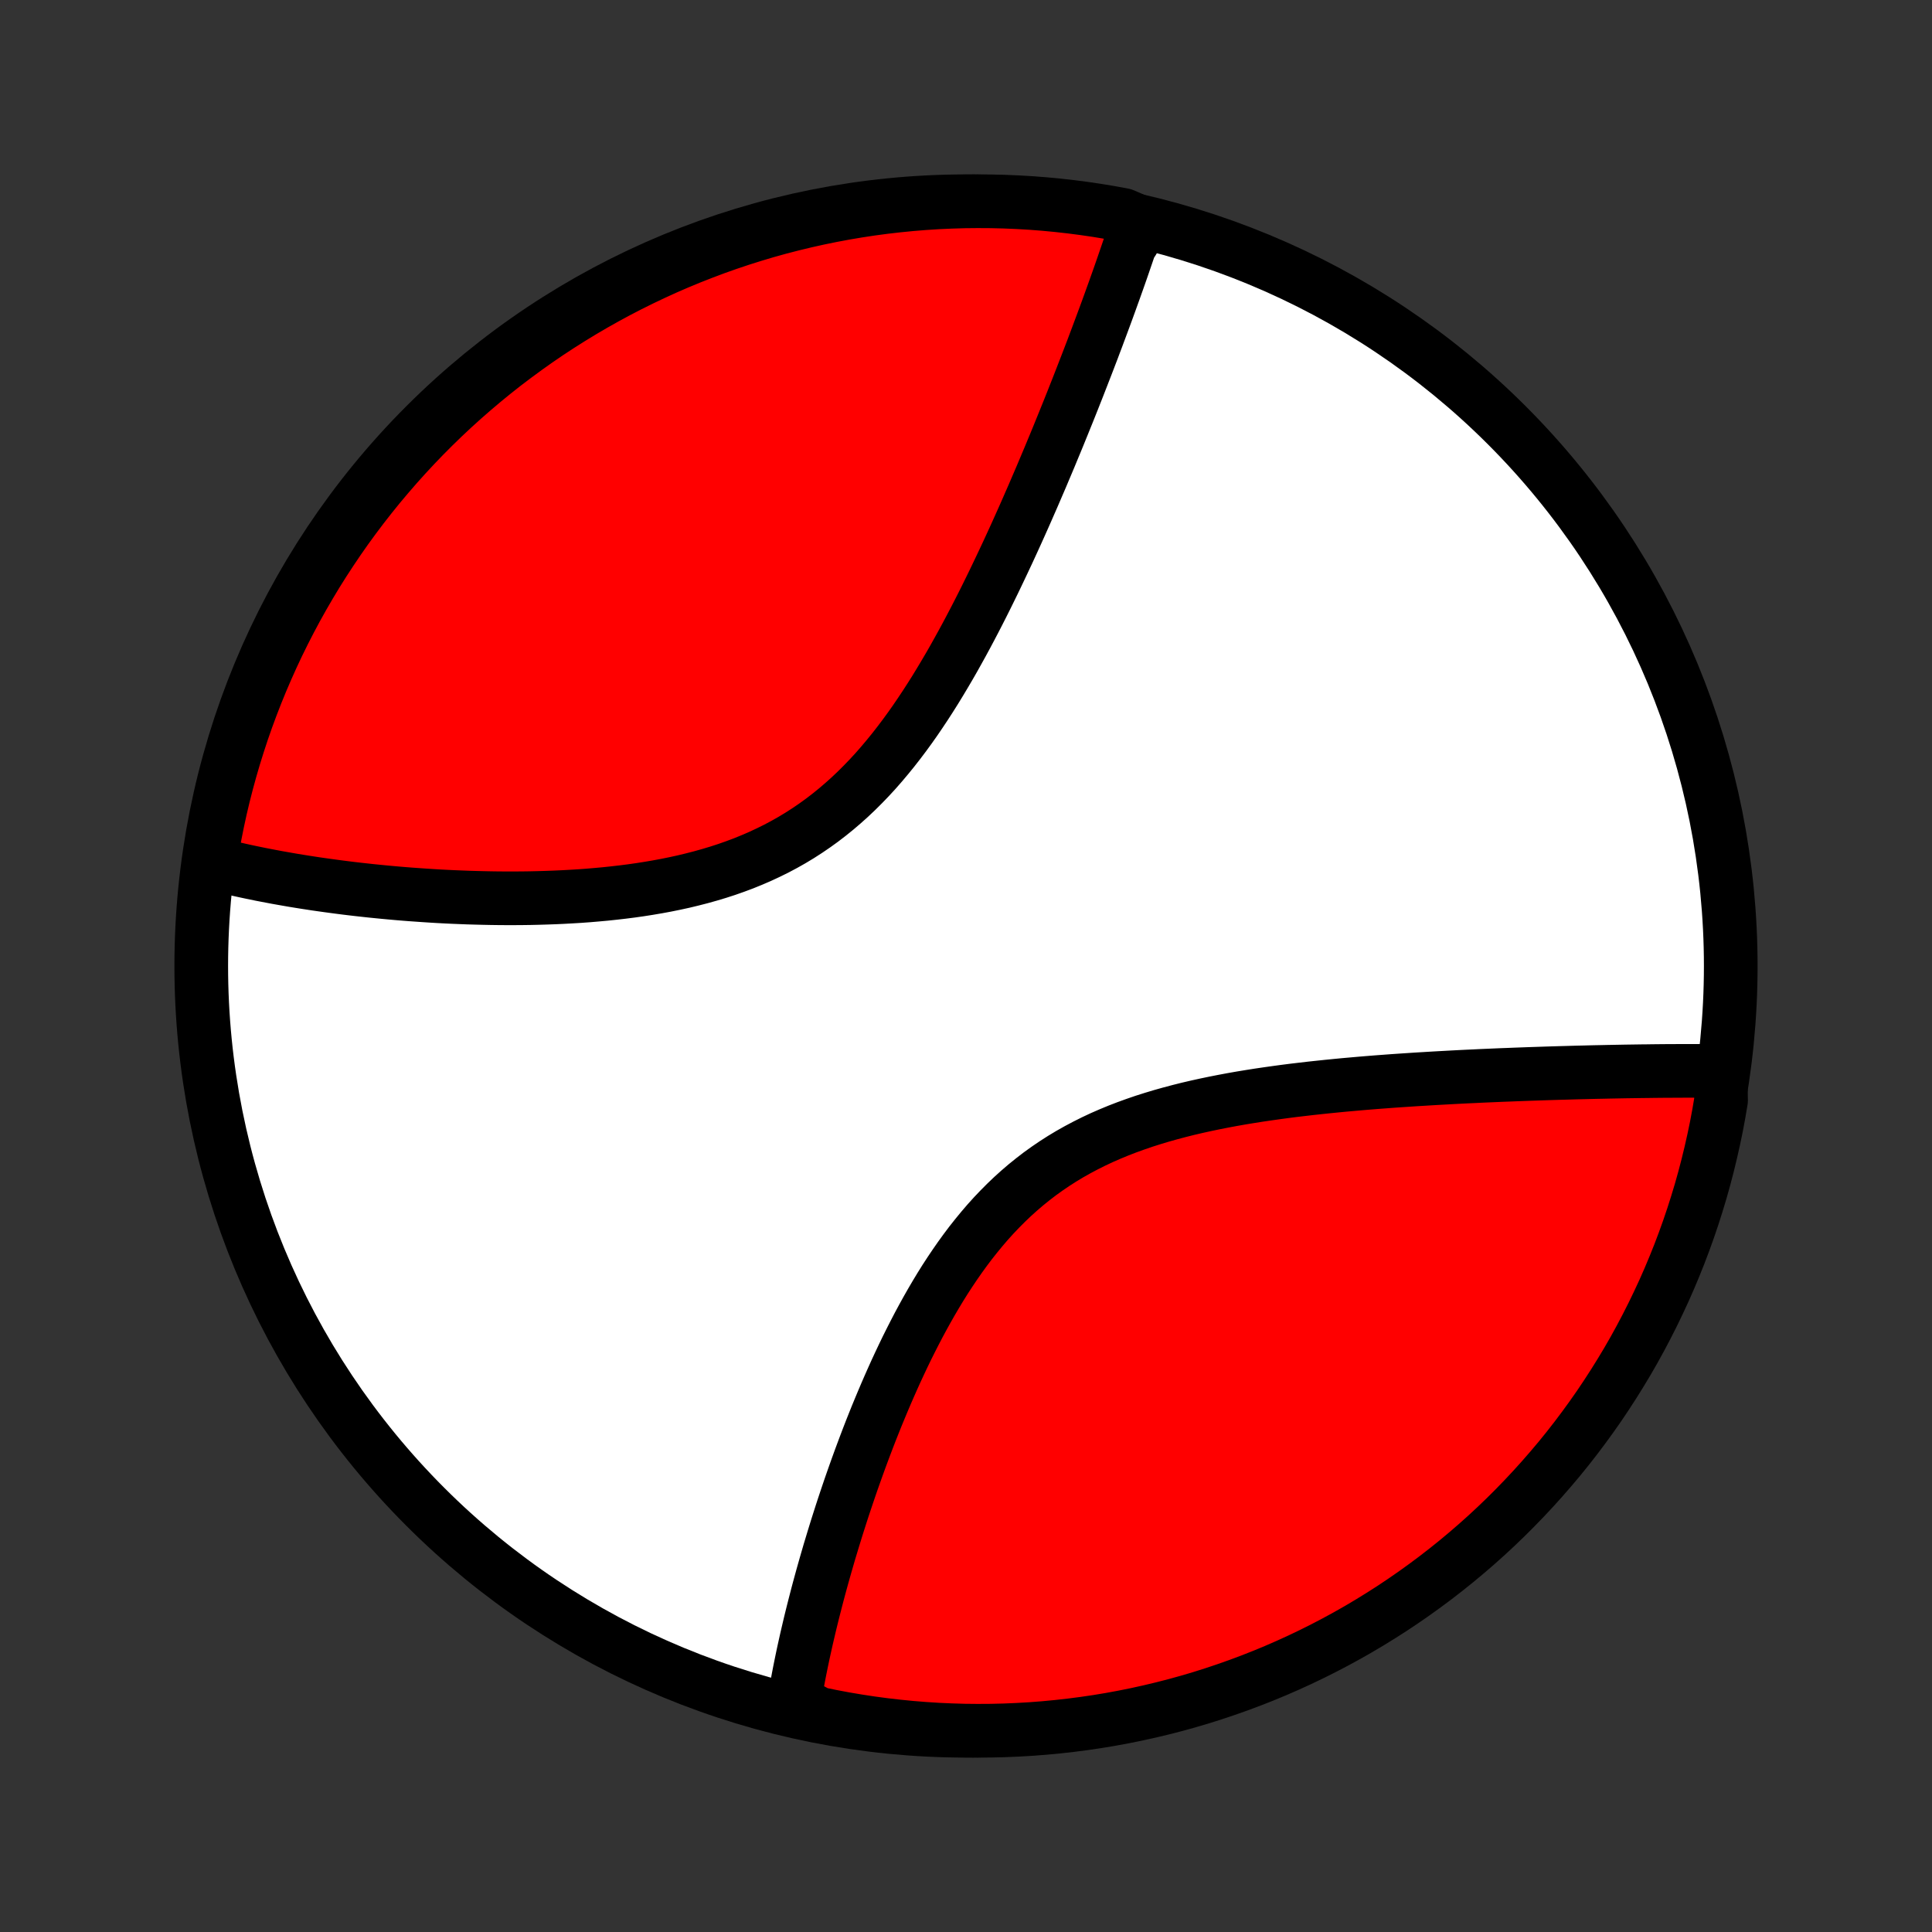<?xml version="1.0" encoding="utf-8" standalone="no"?>
<!DOCTYPE svg PUBLIC "-//W3C//DTD SVG 1.1//EN"
  "http://www.w3.org/Graphics/SVG/1.1/DTD/svg11.dtd">
<!-- Created with matplotlib (http://matplotlib.org/) -->
<svg height="72pt" version="1.1" viewBox="0 0 72 72" width="72pt" xmlns="http://www.w3.org/2000/svg" xmlns:xlink="http://www.w3.org/1999/xlink">
 <rect x="0" y="0" width="72" height="72" fill="#333333" stroke="none"/>
 <defs>
  <style type="text/css">
*{stroke-linecap:butt;stroke-linejoin:round;}
  </style>
 </defs>
 <g id="figure_1">
  <g id="patch_1">
   <path d="
M0 72
L72 72
L72 0
L0 0
z
" style="fill:none;"/>
  </g>
  <g id="axes_1">
   <g id="PatchCollection_1">
    <defs>
     <path d="
M36 -7.5
C43.558 -7.5 50.808 -10.503 56.153 -15.848
C61.497 -21.192 64.5 -28.442 64.5 -36
C64.5 -43.558 61.497 -50.808 56.153 -56.153
C50.808 -61.497 43.558 -64.5 36 -64.5
C28.442 -64.5 21.192 -61.497 15.848 -56.153
C10.503 -50.808 7.5 -43.558 7.5 -36
C7.5 -28.442 10.503 -21.192 15.848 -15.848
C21.192 -10.503 28.442 -7.5 36 -7.5
z
" id="C0_0_a811fe30f3"/>
     <path d="
M42.452 -63.734
L42.396 -63.557
L42.339 -63.38
L42.282 -63.202
L42.223 -63.023
L42.104 -62.843
L42.043 -62.663
L41.981 -62.481
L41.918 -62.298
L41.855 -62.114
L41.791 -61.929
L41.726 -61.743
L41.66 -61.556
L41.593 -61.368
L41.526 -61.179
L41.457 -60.988
L41.388 -60.796
L41.318 -60.603
L41.247 -60.408
L41.175 -60.212
L41.102 -60.015
L41.028 -59.816
L40.953 -59.616
L40.878 -59.414
L40.801 -59.211
L40.724 -59.005
L40.645 -58.799
L40.565 -58.59
L40.484 -58.38
L40.402 -58.169
L40.319 -57.955
L40.235 -57.74
L40.15 -57.522
L40.063 -57.303
L39.976 -57.082
L39.887 -56.859
L39.797 -56.634
L39.705 -56.407
L39.612 -56.177
L39.518 -55.946
L39.423 -55.712
L39.326 -55.477
L39.227 -55.239
L39.128 -54.999
L39.026 -54.757
L38.923 -54.513
L38.819 -54.266
L38.712 -54.017
L38.604 -53.766
L38.495 -53.512
L38.383 -53.257
L38.27 -52.998
L38.155 -52.738
L38.038 -52.476
L37.919 -52.211
L37.798 -51.944
L37.675 -51.676
L37.55 -51.405
L37.422 -51.132
L37.292 -50.857
L37.16 -50.58
L37.026 -50.301
L36.889 -50.021
L36.75 -49.739
L36.608 -49.455
L36.463 -49.17
L36.316 -48.885
L36.165 -48.597
L36.012 -48.309
L35.856 -48.021
L35.696 -47.732
L35.534 -47.442
L35.368 -47.153
L35.198 -46.864
L35.025 -46.575
L34.849 -46.287
L34.668 -46
L34.484 -45.715
L34.295 -45.431
L34.103 -45.149
L33.906 -44.87
L33.704 -44.593
L33.498 -44.32
L33.288 -44.051
L33.072 -43.785
L32.852 -43.524
L32.627 -43.267
L32.396 -43.016
L32.16 -42.771
L31.919 -42.531
L31.673 -42.298
L31.421 -42.072
L31.164 -41.852
L30.902 -41.64
L30.635 -41.435
L30.362 -41.238
L30.085 -41.049
L29.802 -40.867
L29.515 -40.694
L29.223 -40.529
L28.927 -40.372
L28.627 -40.224
L28.324 -40.083
L28.016 -39.95
L27.706 -39.824
L27.393 -39.707
L27.077 -39.596
L26.759 -39.493
L26.439 -39.397
L26.117 -39.307
L25.794 -39.224
L25.47 -39.146
L25.145 -39.075
L24.82 -39.009
L24.495 -38.949
L24.171 -38.894
L23.846 -38.843
L23.522 -38.797
L23.199 -38.756
L22.877 -38.719
L22.557 -38.685
L22.238 -38.656
L21.921 -38.629
L21.605 -38.606
L21.291 -38.587
L20.98 -38.57
L20.671 -38.556
L20.364 -38.545
L20.059 -38.536
L19.758 -38.529
L19.458 -38.525
L19.162 -38.523
L18.868 -38.523
L18.577 -38.525
L18.288 -38.529
L18.003 -38.535
L17.72 -38.542
L17.44 -38.55
L17.163 -38.561
L16.889 -38.572
L16.618 -38.585
L16.35 -38.599
L16.085 -38.615
L15.822 -38.632
L15.563 -38.65
L15.306 -38.668
L15.052 -38.688
L14.801 -38.709
L14.553 -38.731
L14.307 -38.754
L14.064 -38.778
L13.824 -38.802
L13.586 -38.828
L13.351 -38.854
L13.119 -38.881
L12.889 -38.909
L12.661 -38.938
L12.436 -38.968
L12.214 -38.998
L11.993 -39.029
L11.775 -39.06
L11.56 -39.093
L11.346 -39.126
L11.135 -39.16
L10.926 -39.194
L10.719 -39.23
L10.514 -39.266
L10.311 -39.302
L10.11 -39.34
L9.911 -39.378
L9.714 -39.416
L9.519 -39.456
L9.326 -39.496
L9.134 -39.537
L8.944 -39.579
L8.756 -39.622
L8.57 -39.665
L8.385 -39.709
L8.202 -39.754
L8.021 -39.8
L7.841 -39.847
L7.841 -39.894
L7.922 -40.397
L8.012 -40.887
L8.11 -41.377
L8.216 -41.864
L8.331 -42.35
L8.455 -42.834
L8.587 -43.316
L8.727 -43.795
L8.876 -44.273
L9.032 -44.747
L9.197 -45.219
L9.371 -45.689
L9.552 -46.155
L9.741 -46.618
L9.939 -47.078
L10.144 -47.535
L10.357 -47.988
L10.578 -48.437
L10.807 -48.883
L11.043 -49.325
L11.287 -49.762
L11.539 -50.196
L11.797 -50.625
L12.064 -51.05
L12.338 -51.47
L12.618 -51.885
L12.906 -52.296
L13.201 -52.701
L13.503 -53.102
L13.812 -53.497
L14.127 -53.887
L14.45 -54.271
L14.778 -54.65
L15.114 -55.024
L15.455 -55.391
L15.803 -55.753
L16.157 -56.108
L16.517 -56.458
L16.883 -56.801
L17.255 -57.138
L17.633 -57.468
L18.016 -57.792
L18.404 -58.109
L18.798 -58.42
L19.198 -58.723
L19.602 -59.02
L20.011 -59.31
L20.425 -59.593
L20.844 -59.868
L21.268 -60.136
L21.696 -60.397
L22.128 -60.65
L22.565 -60.896
L23.006 -61.135
L23.45 -61.365
L23.899 -61.588
L24.351 -61.803
L24.807 -62.011
L25.266 -62.21
L25.728 -62.401
L26.194 -62.584
L26.662 -62.76
L27.134 -62.927
L27.608 -63.086
L28.084 -63.236
L28.563 -63.379
L29.044 -63.513
L29.528 -63.638
L30.013 -63.755
L30.5 -63.864
L30.989 -63.964
L31.48 -64.056
L31.972 -64.139
L32.465 -64.214
L32.959 -64.28
L33.454 -64.337
L33.95 -64.386
L34.446 -64.426
L34.943 -64.458
L35.44 -64.48
L35.937 -64.495
L36.435 -64.5
L36.932 -64.497
L37.429 -64.485
L37.926 -64.464
L38.422 -64.435
L38.917 -64.397
L39.411 -64.35
L39.904 -64.295
L40.397 -64.231
L40.887 -64.159
L41.377 -64.078
L41.864 -63.988
z
" id="C0_1_eba4ba3808"/>
     <path d="
M64.119 -32.087
L63.932 -32.089
L63.745 -32.09
L63.557 -32.091
L63.367 -32.092
L63.177 -32.092
L62.985 -32.092
L62.792 -32.092
L62.597 -32.091
L62.402 -32.09
L62.205 -32.089
L62.006 -32.088
L61.806 -32.086
L61.605 -32.084
L61.402 -32.081
L61.198 -32.079
L60.992 -32.076
L60.785 -32.073
L60.575 -32.07
L60.364 -32.066
L60.152 -32.062
L59.938 -32.058
L59.721 -32.053
L59.503 -32.049
L59.283 -32.044
L59.062 -32.038
L58.838 -32.033
L58.612 -32.027
L58.384 -32.02
L58.154 -32.014
L57.922 -32.007
L57.688 -32
L57.451 -31.992
L57.212 -31.984
L56.971 -31.976
L56.727 -31.967
L56.481 -31.958
L56.233 -31.948
L55.982 -31.939
L55.728 -31.928
L55.473 -31.917
L55.214 -31.906
L54.953 -31.893
L54.689 -31.881
L54.423 -31.868
L54.154 -31.854
L53.882 -31.839
L53.607 -31.824
L53.33 -31.808
L53.05 -31.791
L52.767 -31.774
L52.481 -31.755
L52.193 -31.736
L51.902 -31.716
L51.608 -31.694
L51.312 -31.672
L51.013 -31.648
L50.711 -31.623
L50.406 -31.596
L50.099 -31.569
L49.79 -31.539
L49.478 -31.508
L49.164 -31.475
L48.848 -31.441
L48.53 -31.404
L48.209 -31.366
L47.887 -31.325
L47.563 -31.281
L47.237 -31.235
L46.91 -31.187
L46.582 -31.135
L46.253 -31.081
L45.923 -31.023
L45.592 -30.961
L45.261 -30.896
L44.93 -30.827
L44.599 -30.754
L44.269 -30.677
L43.939 -30.594
L43.611 -30.507
L43.284 -30.415
L42.958 -30.317
L42.634 -30.214
L42.313 -30.104
L41.995 -29.989
L41.679 -29.867
L41.367 -29.738
L41.058 -29.603
L40.754 -29.46
L40.454 -29.31
L40.158 -29.153
L39.867 -28.989
L39.581 -28.817
L39.3 -28.637
L39.025 -28.45
L38.755 -28.256
L38.492 -28.054
L38.233 -27.845
L37.981 -27.629
L37.735 -27.407
L37.494 -27.177
L37.26 -26.942
L37.031 -26.701
L36.808 -26.454
L36.591 -26.201
L36.38 -25.944
L36.173 -25.683
L35.973 -25.417
L35.778 -25.148
L35.588 -24.875
L35.403 -24.6
L35.222 -24.322
L35.047 -24.042
L34.876 -23.759
L34.71 -23.476
L34.548 -23.191
L34.39 -22.905
L34.236 -22.619
L34.087 -22.333
L33.941 -22.046
L33.798 -21.76
L33.66 -21.474
L33.525 -21.188
L33.393 -20.904
L33.265 -20.62
L33.14 -20.338
L33.018 -20.057
L32.899 -19.777
L32.783 -19.499
L32.669 -19.223
L32.559 -18.948
L32.451 -18.676
L32.346 -18.405
L32.244 -18.137
L32.144 -17.87
L32.046 -17.606
L31.951 -17.344
L31.858 -17.084
L31.767 -16.826
L31.678 -16.57
L31.592 -16.317
L31.508 -16.067
L31.425 -15.818
L31.345 -15.572
L31.267 -15.328
L31.19 -15.086
L31.116 -14.847
L31.043 -14.609
L30.972 -14.374
L30.902 -14.142
L30.835 -13.911
L30.769 -13.683
L30.705 -13.457
L30.642 -13.233
L30.581 -13.011
L30.521 -12.791
L30.463 -12.573
L30.407 -12.357
L30.352 -12.143
L30.298 -11.931
L30.246 -11.721
L30.195 -11.513
L30.146 -11.306
L30.098 -11.102
L30.051 -10.899
L30.006 -10.697
L29.962 -10.498
L29.919 -10.3
L29.878 -10.103
L29.838 -9.908
L29.799 -9.715
L29.762 -9.523
L29.726 -9.332
L29.691 -9.143
L29.657 -8.955
L29.625 -8.769
L29.594 -8.583
L30.014 -8.399
L30.501 -8.136
L30.99 -8.036
L31.48 -7.944
L31.972 -7.861
L32.465 -7.786
L32.959 -7.72
L33.454 -7.663
L33.95 -7.614
L34.447 -7.574
L34.944 -7.542
L35.441 -7.52
L35.938 -7.505
L36.435 -7.5
L36.933 -7.503
L37.43 -7.515
L37.926 -7.536
L38.422 -7.565
L38.917 -7.603
L39.412 -7.65
L39.905 -7.705
L40.397 -7.769
L40.888 -7.841
L41.377 -7.922
L41.865 -8.012
L42.351 -8.11
L42.835 -8.217
L43.316 -8.332
L43.796 -8.455
L44.273 -8.587
L44.748 -8.727
L45.22 -8.876
L45.689 -9.033
L46.156 -9.198
L46.619 -9.371
L47.079 -9.552
L47.535 -9.741
L47.989 -9.939
L48.438 -10.144
L48.883 -10.357
L49.325 -10.578
L49.763 -10.807
L50.196 -11.043
L50.626 -11.287
L51.05 -11.539
L51.47 -11.798
L51.886 -12.064
L52.296 -12.338
L52.702 -12.619
L53.102 -12.907
L53.498 -13.202
L53.888 -13.504
L54.272 -13.812
L54.651 -14.128
L55.024 -14.45
L55.392 -14.779
L55.753 -15.114
L56.109 -15.456
L56.458 -15.804
L56.801 -16.158
L57.138 -16.518
L57.468 -16.884
L57.792 -17.256
L58.11 -17.633
L58.42 -18.016
L58.724 -18.405
L59.02 -18.799
L59.31 -19.198
L59.593 -19.602
L59.868 -20.012
L60.136 -20.426
L60.397 -20.845
L60.651 -21.268
L60.897 -21.696
L61.135 -22.129
L61.365 -22.565
L61.588 -23.006
L61.803 -23.451
L62.011 -23.899
L62.21 -24.351
L62.401 -24.807
L62.585 -25.266
L62.76 -25.729
L62.927 -26.194
L63.086 -26.663
L63.236 -27.134
L63.379 -27.608
L63.513 -28.085
L63.638 -28.564
L63.755 -29.045
L63.864 -29.529
L63.965 -30.014
L64.056 -30.501
L64.139 -30.99
z
" id="C0_2_7eba7e2c75"/>
    </defs>
    <g clip-path="url(#p1bffca34e9)">
     <use style="fill:#ffffff;stroke:#000000;stroke-width:2.0;" x="0.0" xlink:href="#C0_0_a811fe30f3" y="72.0"/>
    </g>
    <g clip-path="url(#p1bffca34e9)">
     <use style="fill:#ff0000;stroke:#000000;stroke-width:2.0;" x="0.0" xlink:href="#C0_1_eba4ba3808" y="72.0"/>
    </g>
    <g clip-path="url(#p1bffca34e9)">
     <use style="fill:#ff0000;stroke:#000000;stroke-width:2.0;" x="0.0" xlink:href="#C0_2_7eba7e2c75" y="72.0"/>
    </g>
   </g>
  </g>
 </g>
 <defs>
  <clipPath id="p1bffca34e9">
   <rect height="72.0" width="72.0" x="0.0" y="0.0"/>
  </clipPath>
 </defs>
</svg>
